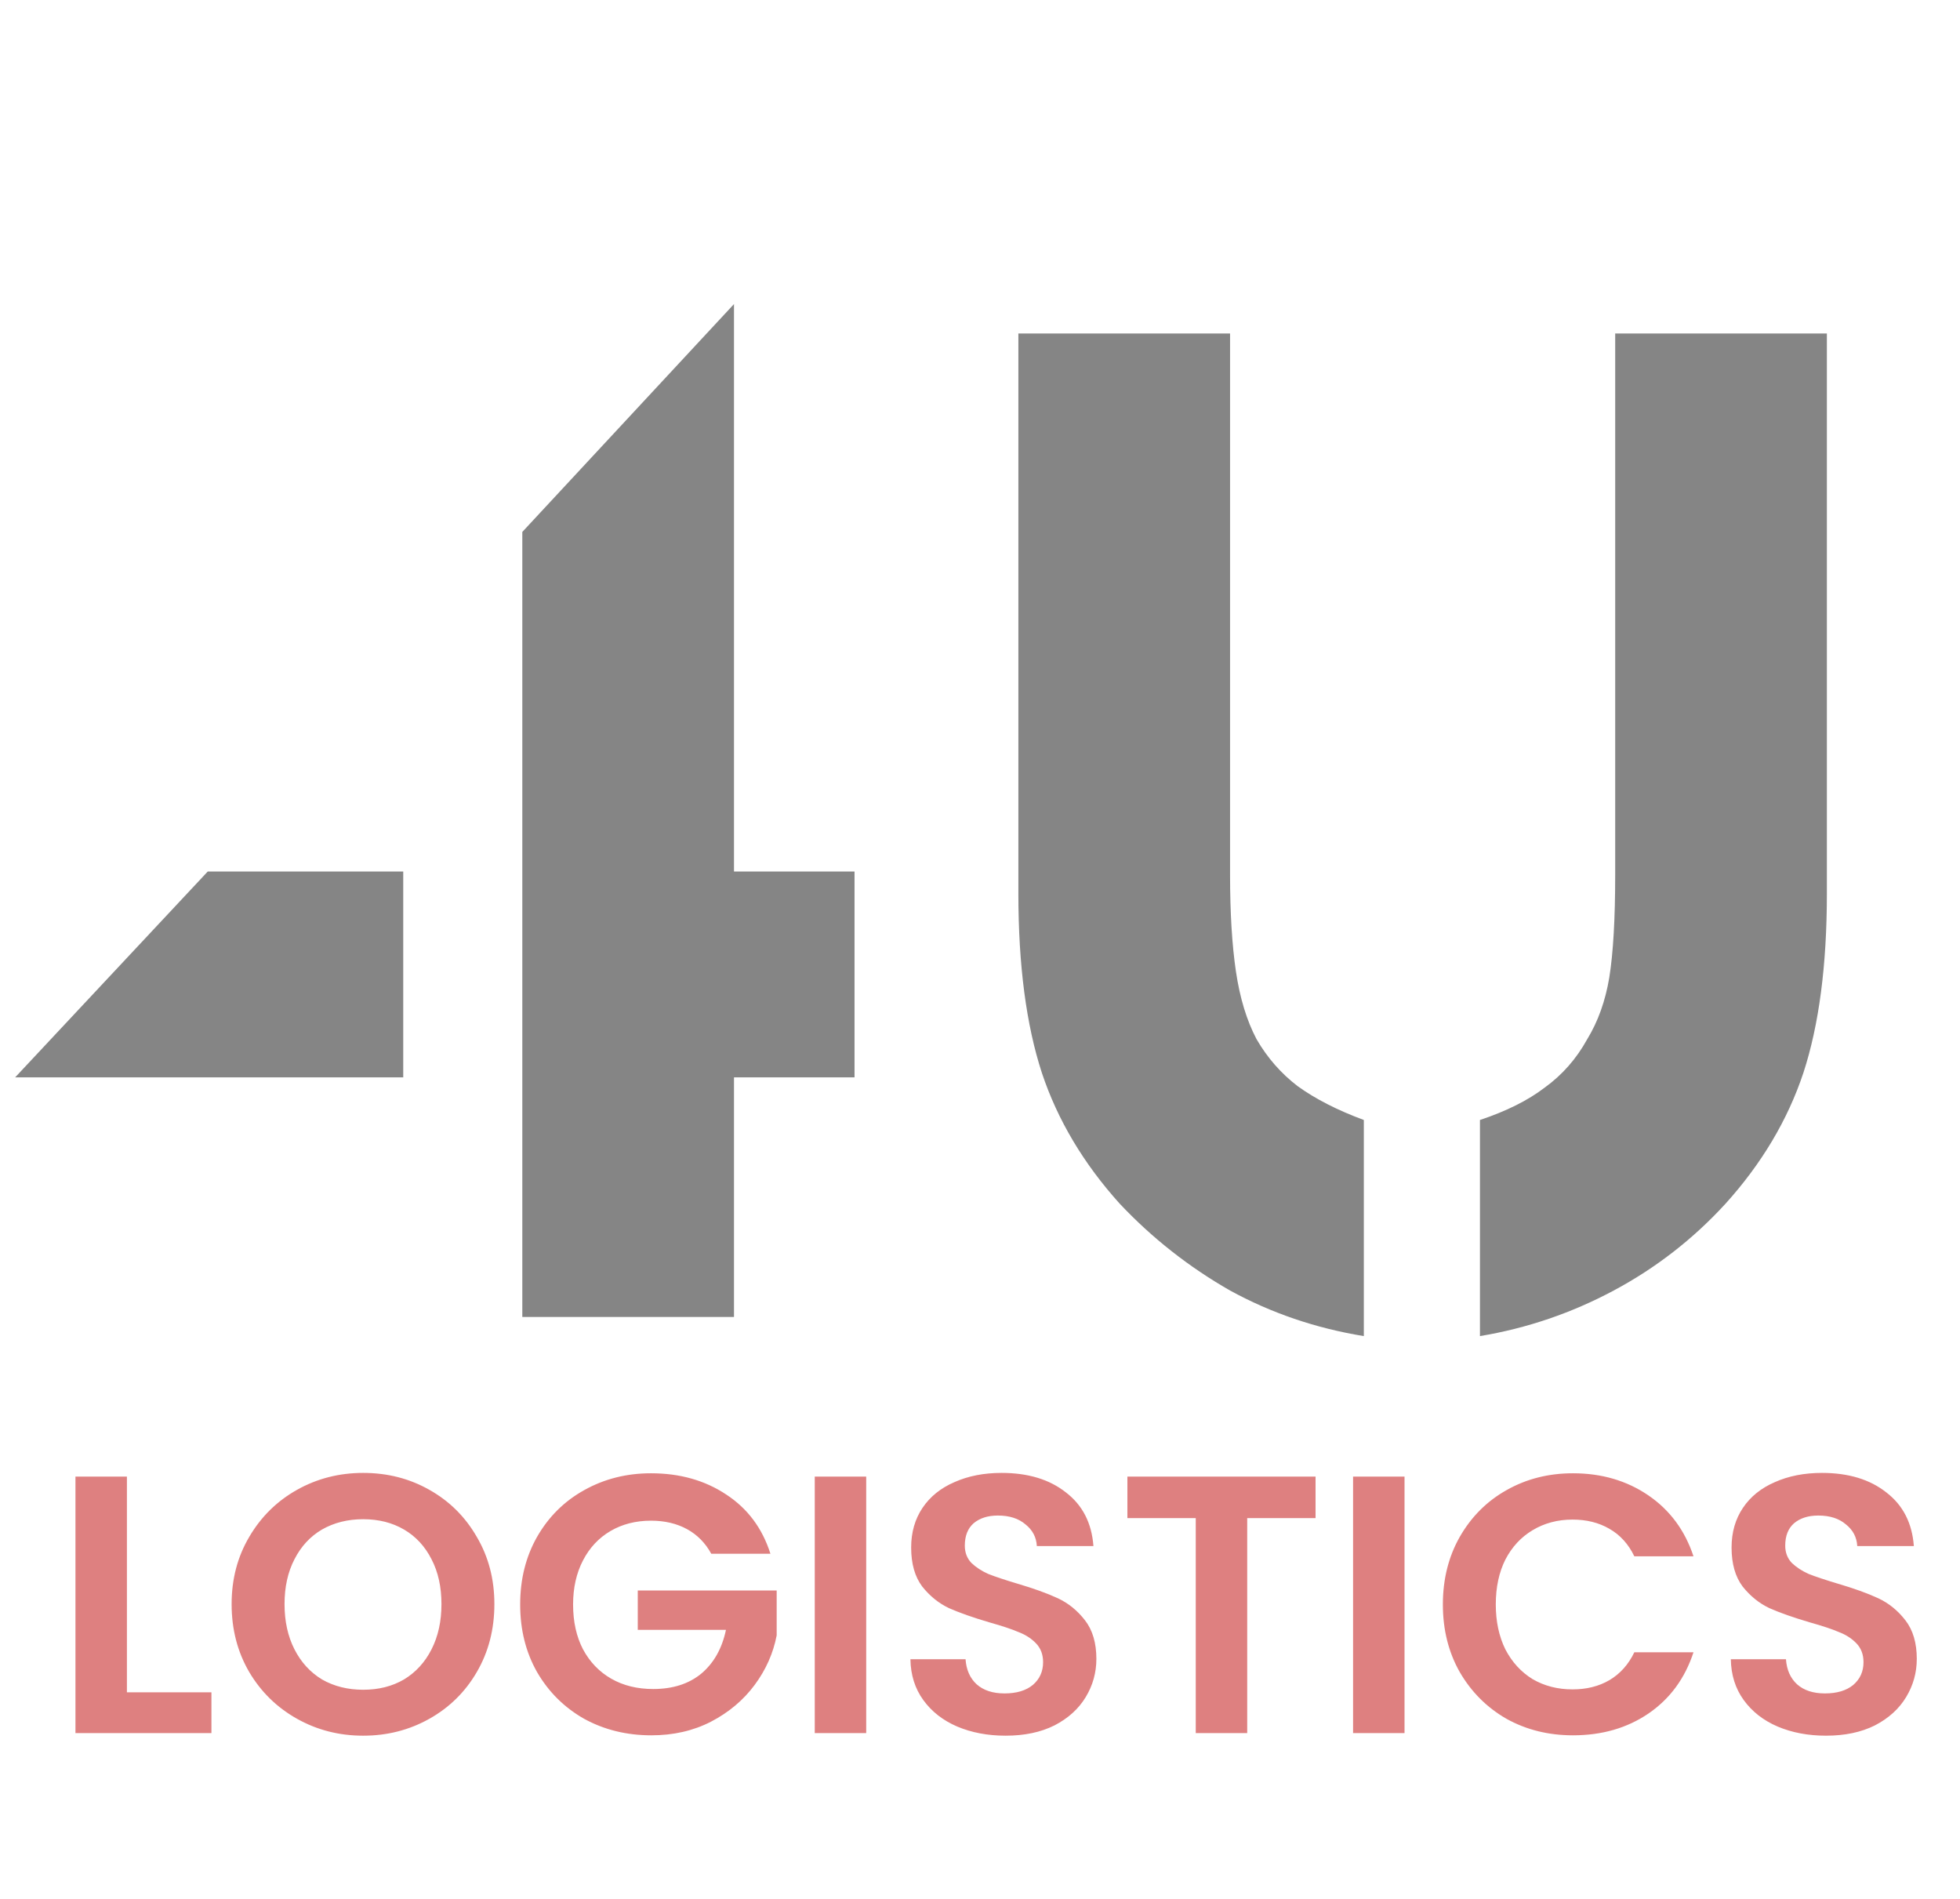 <svg width="64" height="62" viewBox="0 0 64 62" fill="none" xmlns="http://www.w3.org/2000/svg">
    <g opacity="0.5">
        <path d="M6.783 28.456H13.167V35.176H0.495L6.783 28.456ZM17.055 17.368L23.967 9.928V28.456H27.903V35.176H23.967V43H17.055V17.368ZM44.533 43.624C42.965 43.368 41.509 42.872 40.165 42.136C38.821 41.368 37.621 40.424 36.565 39.304C35.381 37.992 34.533 36.568 34.021 35.032C33.509 33.464 33.253 31.512 33.253 29.176V10.888H40.165V28.552C40.165 29.8 40.229 30.856 40.357 31.72C40.485 32.584 40.709 33.32 41.029 33.928C41.381 34.536 41.829 35.048 42.373 35.464C42.949 35.88 43.669 36.248 44.533 36.568V43.624ZM48.325 36.568C49.189 36.28 49.893 35.928 50.437 35.512C51.013 35.096 51.477 34.568 51.829 33.928C52.181 33.352 52.421 32.68 52.549 31.912C52.677 31.112 52.741 29.992 52.741 28.552V10.888H59.653V29.176C59.653 31.512 59.397 33.464 58.885 35.032C58.373 36.568 57.525 37.992 56.341 39.304C55.285 40.456 54.069 41.4 52.693 42.136C51.317 42.872 49.861 43.368 48.325 43.624V36.568Z" fill="#0B0B0B"/>
        <path d="M4.144 55.255H6.904V56.587H2.464V48.211H4.144V55.255ZM11.86 56.671C11.075 56.671 10.355 56.487 9.699 56.119C9.043 55.751 8.523 55.243 8.139 54.595C7.755 53.939 7.563 53.199 7.563 52.375C7.563 51.559 7.755 50.827 8.139 50.179C8.523 49.523 9.043 49.011 9.699 48.643C10.355 48.275 11.075 48.091 11.86 48.091C12.652 48.091 13.371 48.275 14.02 48.643C14.675 49.011 15.191 49.523 15.568 50.179C15.951 50.827 16.143 51.559 16.143 52.375C16.143 53.199 15.951 53.939 15.568 54.595C15.191 55.243 14.675 55.751 14.02 56.119C13.364 56.487 12.643 56.671 11.86 56.671ZM11.86 55.171C12.364 55.171 12.807 55.059 13.191 54.835C13.575 54.603 13.876 54.275 14.091 53.851C14.307 53.427 14.415 52.935 14.415 52.375C14.415 51.815 14.307 51.327 14.091 50.911C13.876 50.487 13.575 50.163 13.191 49.939C12.807 49.715 12.364 49.603 11.86 49.603C11.355 49.603 10.908 49.715 10.515 49.939C10.132 50.163 9.831 50.487 9.615 50.911C9.399 51.327 9.291 51.815 9.291 52.375C9.291 52.935 9.399 53.427 9.615 53.851C9.831 54.275 10.132 54.603 10.515 54.835C10.908 55.059 11.355 55.171 11.86 55.171ZM23.225 50.731C23.033 50.379 22.769 50.111 22.433 49.927C22.097 49.743 21.705 49.651 21.257 49.651C20.761 49.651 20.321 49.763 19.937 49.987C19.553 50.211 19.253 50.531 19.037 50.947C18.821 51.363 18.713 51.843 18.713 52.387C18.713 52.947 18.821 53.435 19.037 53.851C19.261 54.267 19.569 54.587 19.961 54.811C20.353 55.035 20.809 55.147 21.329 55.147C21.969 55.147 22.493 54.979 22.901 54.643C23.309 54.299 23.577 53.823 23.705 53.215H20.825V51.931H25.361V53.395C25.249 53.979 25.009 54.519 24.641 55.015C24.273 55.511 23.797 55.911 23.213 56.215C22.637 56.511 21.989 56.659 21.269 56.659C20.461 56.659 19.729 56.479 19.073 56.119C18.425 55.751 17.913 55.243 17.537 54.595C17.169 53.947 16.985 53.211 16.985 52.387C16.985 51.563 17.169 50.827 17.537 50.179C17.913 49.523 18.425 49.015 19.073 48.655C19.729 48.287 20.457 48.103 21.257 48.103C22.201 48.103 23.021 48.335 23.717 48.799C24.413 49.255 24.893 49.899 25.157 50.731H23.225ZM28.284 48.211V56.587H26.604V48.211H28.284ZM32.836 56.671C32.252 56.671 31.724 56.571 31.252 56.371C30.788 56.171 30.42 55.883 30.148 55.507C29.876 55.131 29.736 54.687 29.728 54.175H31.528C31.552 54.519 31.672 54.791 31.888 54.991C32.112 55.191 32.416 55.291 32.8 55.291C33.192 55.291 33.5 55.199 33.724 55.015C33.948 54.823 34.06 54.575 34.06 54.271C34.06 54.023 33.984 53.819 33.832 53.659C33.68 53.499 33.488 53.375 33.256 53.287C33.032 53.191 32.72 53.087 32.32 52.975C31.776 52.815 31.332 52.659 30.988 52.507C30.652 52.347 30.36 52.111 30.112 51.799C29.872 51.479 29.752 51.055 29.752 50.527C29.752 50.031 29.876 49.599 30.124 49.231C30.372 48.863 30.72 48.583 31.168 48.391C31.616 48.191 32.128 48.091 32.704 48.091C33.568 48.091 34.268 48.303 34.804 48.727C35.348 49.143 35.648 49.727 35.704 50.479H33.856C33.84 50.191 33.716 49.955 33.484 49.771C33.26 49.579 32.96 49.483 32.584 49.483C32.256 49.483 31.992 49.567 31.792 49.735C31.6 49.903 31.504 50.147 31.504 50.467C31.504 50.691 31.576 50.879 31.72 51.031C31.872 51.175 32.056 51.295 32.272 51.391C32.496 51.479 32.808 51.583 33.208 51.703C33.752 51.863 34.196 52.023 34.54 52.183C34.884 52.343 35.18 52.583 35.428 52.903C35.676 53.223 35.8 53.643 35.8 54.163C35.8 54.611 35.684 55.027 35.452 55.411C35.22 55.795 34.88 56.103 34.432 56.335C33.984 56.559 33.452 56.671 32.836 56.671ZM42.957 48.211V49.567H40.725V56.587H39.045V49.567H36.813V48.211H42.957ZM45.862 48.211V56.587H44.182V48.211H45.862ZM47.114 52.387C47.114 51.563 47.298 50.827 47.666 50.179C48.042 49.523 48.55 49.015 49.19 48.655C49.838 48.287 50.562 48.103 51.362 48.103C52.298 48.103 53.118 48.343 53.822 48.823C54.526 49.303 55.018 49.967 55.298 50.815H53.366C53.174 50.415 52.902 50.115 52.55 49.915C52.206 49.715 51.806 49.615 51.35 49.615C50.862 49.615 50.426 49.731 50.042 49.963C49.666 50.187 49.37 50.507 49.154 50.923C48.946 51.339 48.842 51.827 48.842 52.387C48.842 52.939 48.946 53.427 49.154 53.851C49.37 54.267 49.666 54.591 50.042 54.823C50.426 55.047 50.862 55.159 51.35 55.159C51.806 55.159 52.206 55.059 52.55 54.859C52.902 54.651 53.174 54.347 53.366 53.947H55.298C55.018 54.803 54.526 55.471 53.822 55.951C53.126 56.423 52.306 56.659 51.362 56.659C50.562 56.659 49.838 56.479 49.19 56.119C48.55 55.751 48.042 55.243 47.666 54.595C47.298 53.947 47.114 53.211 47.114 52.387ZM59.625 56.671C59.041 56.671 58.513 56.571 58.041 56.371C57.577 56.171 57.209 55.883 56.937 55.507C56.665 55.131 56.525 54.687 56.517 54.175H58.317C58.341 54.519 58.461 54.791 58.677 54.991C58.901 55.191 59.205 55.291 59.589 55.291C59.981 55.291 60.289 55.199 60.513 55.015C60.737 54.823 60.849 54.575 60.849 54.271C60.849 54.023 60.773 53.819 60.621 53.659C60.469 53.499 60.277 53.375 60.045 53.287C59.821 53.191 59.509 53.087 59.109 52.975C58.565 52.815 58.121 52.659 57.777 52.507C57.441 52.347 57.149 52.111 56.901 51.799C56.661 51.479 56.541 51.055 56.541 50.527C56.541 50.031 56.665 49.599 56.913 49.231C57.161 48.863 57.509 48.583 57.957 48.391C58.405 48.191 58.917 48.091 59.493 48.091C60.357 48.091 61.057 48.303 61.593 48.727C62.137 49.143 62.437 49.727 62.493 50.479H60.645C60.629 50.191 60.505 49.955 60.273 49.771C60.049 49.579 59.749 49.483 59.373 49.483C59.045 49.483 58.781 49.567 58.581 49.735C58.389 49.903 58.293 50.147 58.293 50.467C58.293 50.691 58.365 50.879 58.509 51.031C58.661 51.175 58.845 51.295 59.061 51.391C59.285 51.479 59.597 51.583 59.997 51.703C60.541 51.863 60.985 52.023 61.329 52.183C61.673 52.343 61.969 52.583 62.217 52.903C62.465 53.223 62.589 53.643 62.589 54.163C62.589 54.611 62.473 55.027 62.241 55.411C62.009 55.795 61.669 56.103 61.221 56.335C60.773 56.559 60.241 56.671 59.625 56.671Z" fill="#BE0101"/>
    </g>
</svg>
